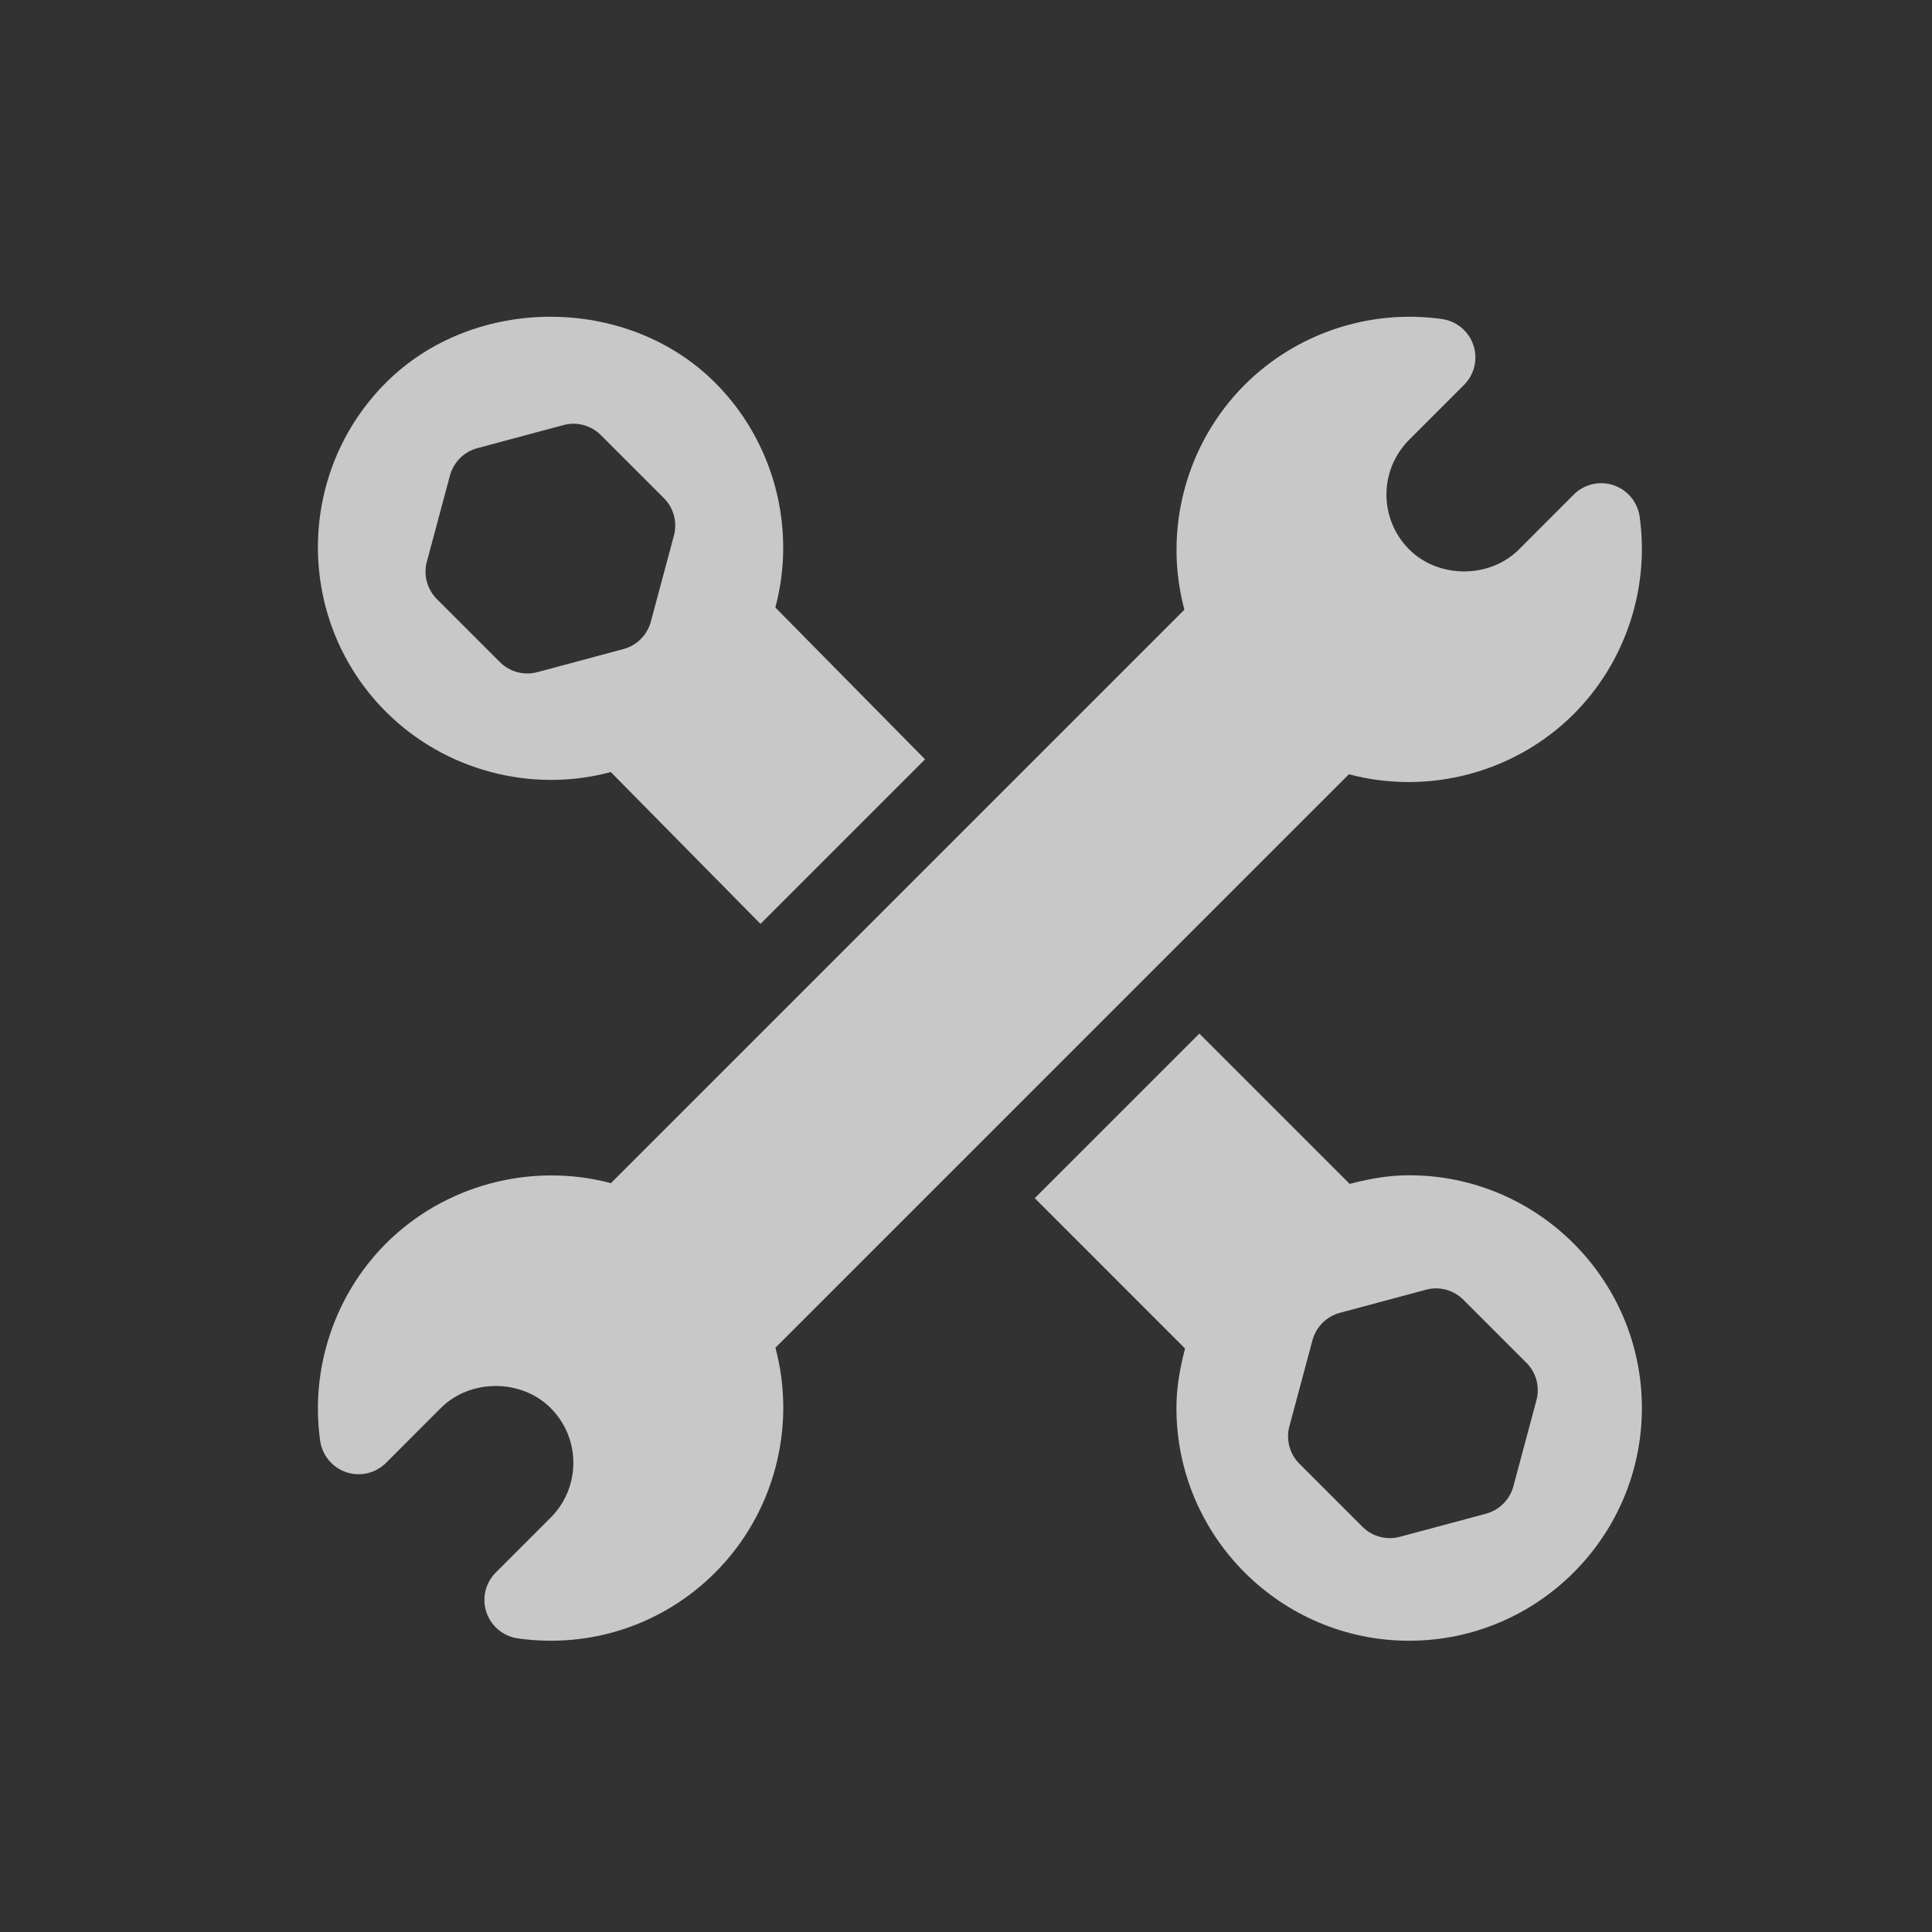 <?xml version="1.0" encoding="UTF-8" standalone="no"?>
<svg
   xmlns:dc="http://purl.org/dc/elements/1.1/"
   xmlns:cc="http://creativecommons.org/ns#"
   xmlns:rdf="http://www.w3.org/1999/02/22-rdf-syntax-ns#"
   xmlns:svg="http://www.w3.org/2000/svg"
   xmlns="http://www.w3.org/2000/svg"
   xmlns:sodipodi="http://sodipodi.sourceforge.net/DTD/sodipodi-0.dtd"
   xmlns:inkscape="http://www.inkscape.org/namespaces/inkscape"
   width="650"
   height="650"
   version="1.1"
   viewBox="0 0 650 650"
   id="svg10"
   sodipodi:docname="tools.svg"
   inkscape:version="1.0.1 (1.0.1+r74)">
  <defs
     id="defs14" />
  <sodipodi:namedview
     pagecolor="#ffffff"
     bordercolor="#666666"
     borderopacity="1"
     objecttolerance="10"
     gridtolerance="10"
     guidetolerance="10"
     inkscape:pageopacity="0"
     inkscape:pageshadow="2"
     inkscape:window-width="1920"
     inkscape:window-height="1043"
     id="namedview12"
     showgrid="false"
     inkscape:zoom="1.1307692"
     inkscape:cx="325"
     inkscape:cy="325"
     inkscape:window-x="1600"
     inkscape:window-y="0"
     inkscape:window-maximized="1"
     inkscape:current-layer="svg10"
     inkscape:document-rotation="0" />
  <rect
     style="fill:#323232;fill-opacity:1;stroke:#e7b4b4;stroke-width:0;stroke-linecap:square;stroke-linejoin:round;stroke-miterlimit:4;stroke-dasharray:none;stroke-dashoffset:300.69;paint-order:markers fill stroke;stroke-opacity:1"
     id="rect841"
     width="671.824"
     height="670.465"
     x="-9.33"
     y="-5.573" />
  <g
     transform="matrix(0.87,0,0,0.87,106.957,106.569)"
     id="g8"
     style="fill:#c8c8c8;fill-opacity:1">
    <path
       d="m 511.12,77.251 c -0.806,-5.625 -4.717,-10.313 -10.107,-12.114 -5.361,-1.816 -11.323,-0.396 -15.352,3.618 L 464.45,89.981 c -11.338,11.338 -31.099,11.338 -42.437,0 -11.732,-11.732 -11.726,-30.698 0,-42.422 l 21.211,-21.211 c 4.014,-4.014 5.42,-9.961 3.618,-15.352 C 445.04,5.605 440.353,1.694 434.728,0.889 406.735,-3.066 378.405,6.338 358.38,26.333 335.734,48.994 326.798,82.305 335.074,113.286 l -221.78,221.77 -0.015,-0.015 c -30.864,-8.188 -64.365,0.747 -86.938,23.32 -19.893,19.893 -29.414,48.443 -25.459,76.362 0.806,5.625 4.717,10.313 10.107,12.114 5.347,1.802 11.323,0.396 15.352,-3.618 l 21.211,-21.226 c 11.338,-11.338 31.099,-11.338 42.437,0 11.732,11.73 11.726,30.696 0,42.422 l -21.211,21.211 c -4.014,4.014 -5.42,9.961 -3.618,15.352 1.802,5.391 6.489,9.302 12.114,10.107 27.92,3.973 56.014,-5.129 76.348,-25.444 22.646,-22.661 31.582,-55.972 23.306,-86.953 l 221.78,-221.77 0.015,0.015 c 31.025,8.218 64.365,-0.747 86.938,-23.32 19.893,-19.893 29.414,-48.442 25.459,-76.362 z"
       id="path2"
       style="fill:#c8c8c8;fill-opacity:1" />
    <path
       d="m 422,332 c -7.104,0 -14.414,1.069 -22.998,3.34 l -58.138,-58.131 -63.653,63.646 58.129,58.133 C 333.069,407.586 332,414.896 332,422 c 0,49.629 40.371,90 90,90 49.629,0 90,-40.371 90,-90 0,-49.629 -40.371,-90 -90,-90 z m 49.219,86.997 -8.921,33.281 c -1.392,5.171 -5.435,9.214 -10.605,10.605 l -33.281,8.921 c -4.889,1.348 -10.538,0.068 -14.487,-3.882 l -24.36,-24.36 c -3.794,-3.794 -5.273,-9.316 -3.882,-14.487 l 8.921,-33.281 c 1.392,-5.171 5.435,-9.214 10.605,-10.605 l 33.281,-8.921 c 5.142,-1.436 10.679,0.088 14.487,3.882 l 24.36,24.36 c 3.794,3.794 5.273,9.316 3.882,14.487 z"
       id="path4"
       style="fill:#c8c8c8;fill-opacity:1" />
    <path
       d="m 176.9,112.44 c 8.276,-30.981 -0.66,-64.306 -23.306,-86.953 -33.999,-33.984 -93.311,-33.984 -127.28,0 -35.083,35.098 -35.083,92.197 0,127.28 22.544,22.544 55.928,31.611 86.953,23.306 l 57.88,58.708 63.642,-63.635 z m -39.229,-27.817 -8.921,33.281 c -1.392,5.171 -5.435,9.214 -10.605,10.605 l -33.281,8.921 c -4.889,1.348 -10.538,0.068 -14.487,-3.882 l -24.36,-24.36 C 42.223,105.394 40.744,99.872 42.135,94.701 L 51.056,61.42 c 1.392,-5.171 5.435,-9.214 10.605,-10.605 l 33.281,-8.921 c 5.171,-1.406 10.693,0.088 14.487,3.882 l 24.36,24.36 c 3.794,3.794 5.273,9.316 3.882,14.487 z"
       id="path6"
       style="fill:#c8c8c8;fill-opacity:1" />
  </g>
</svg>
